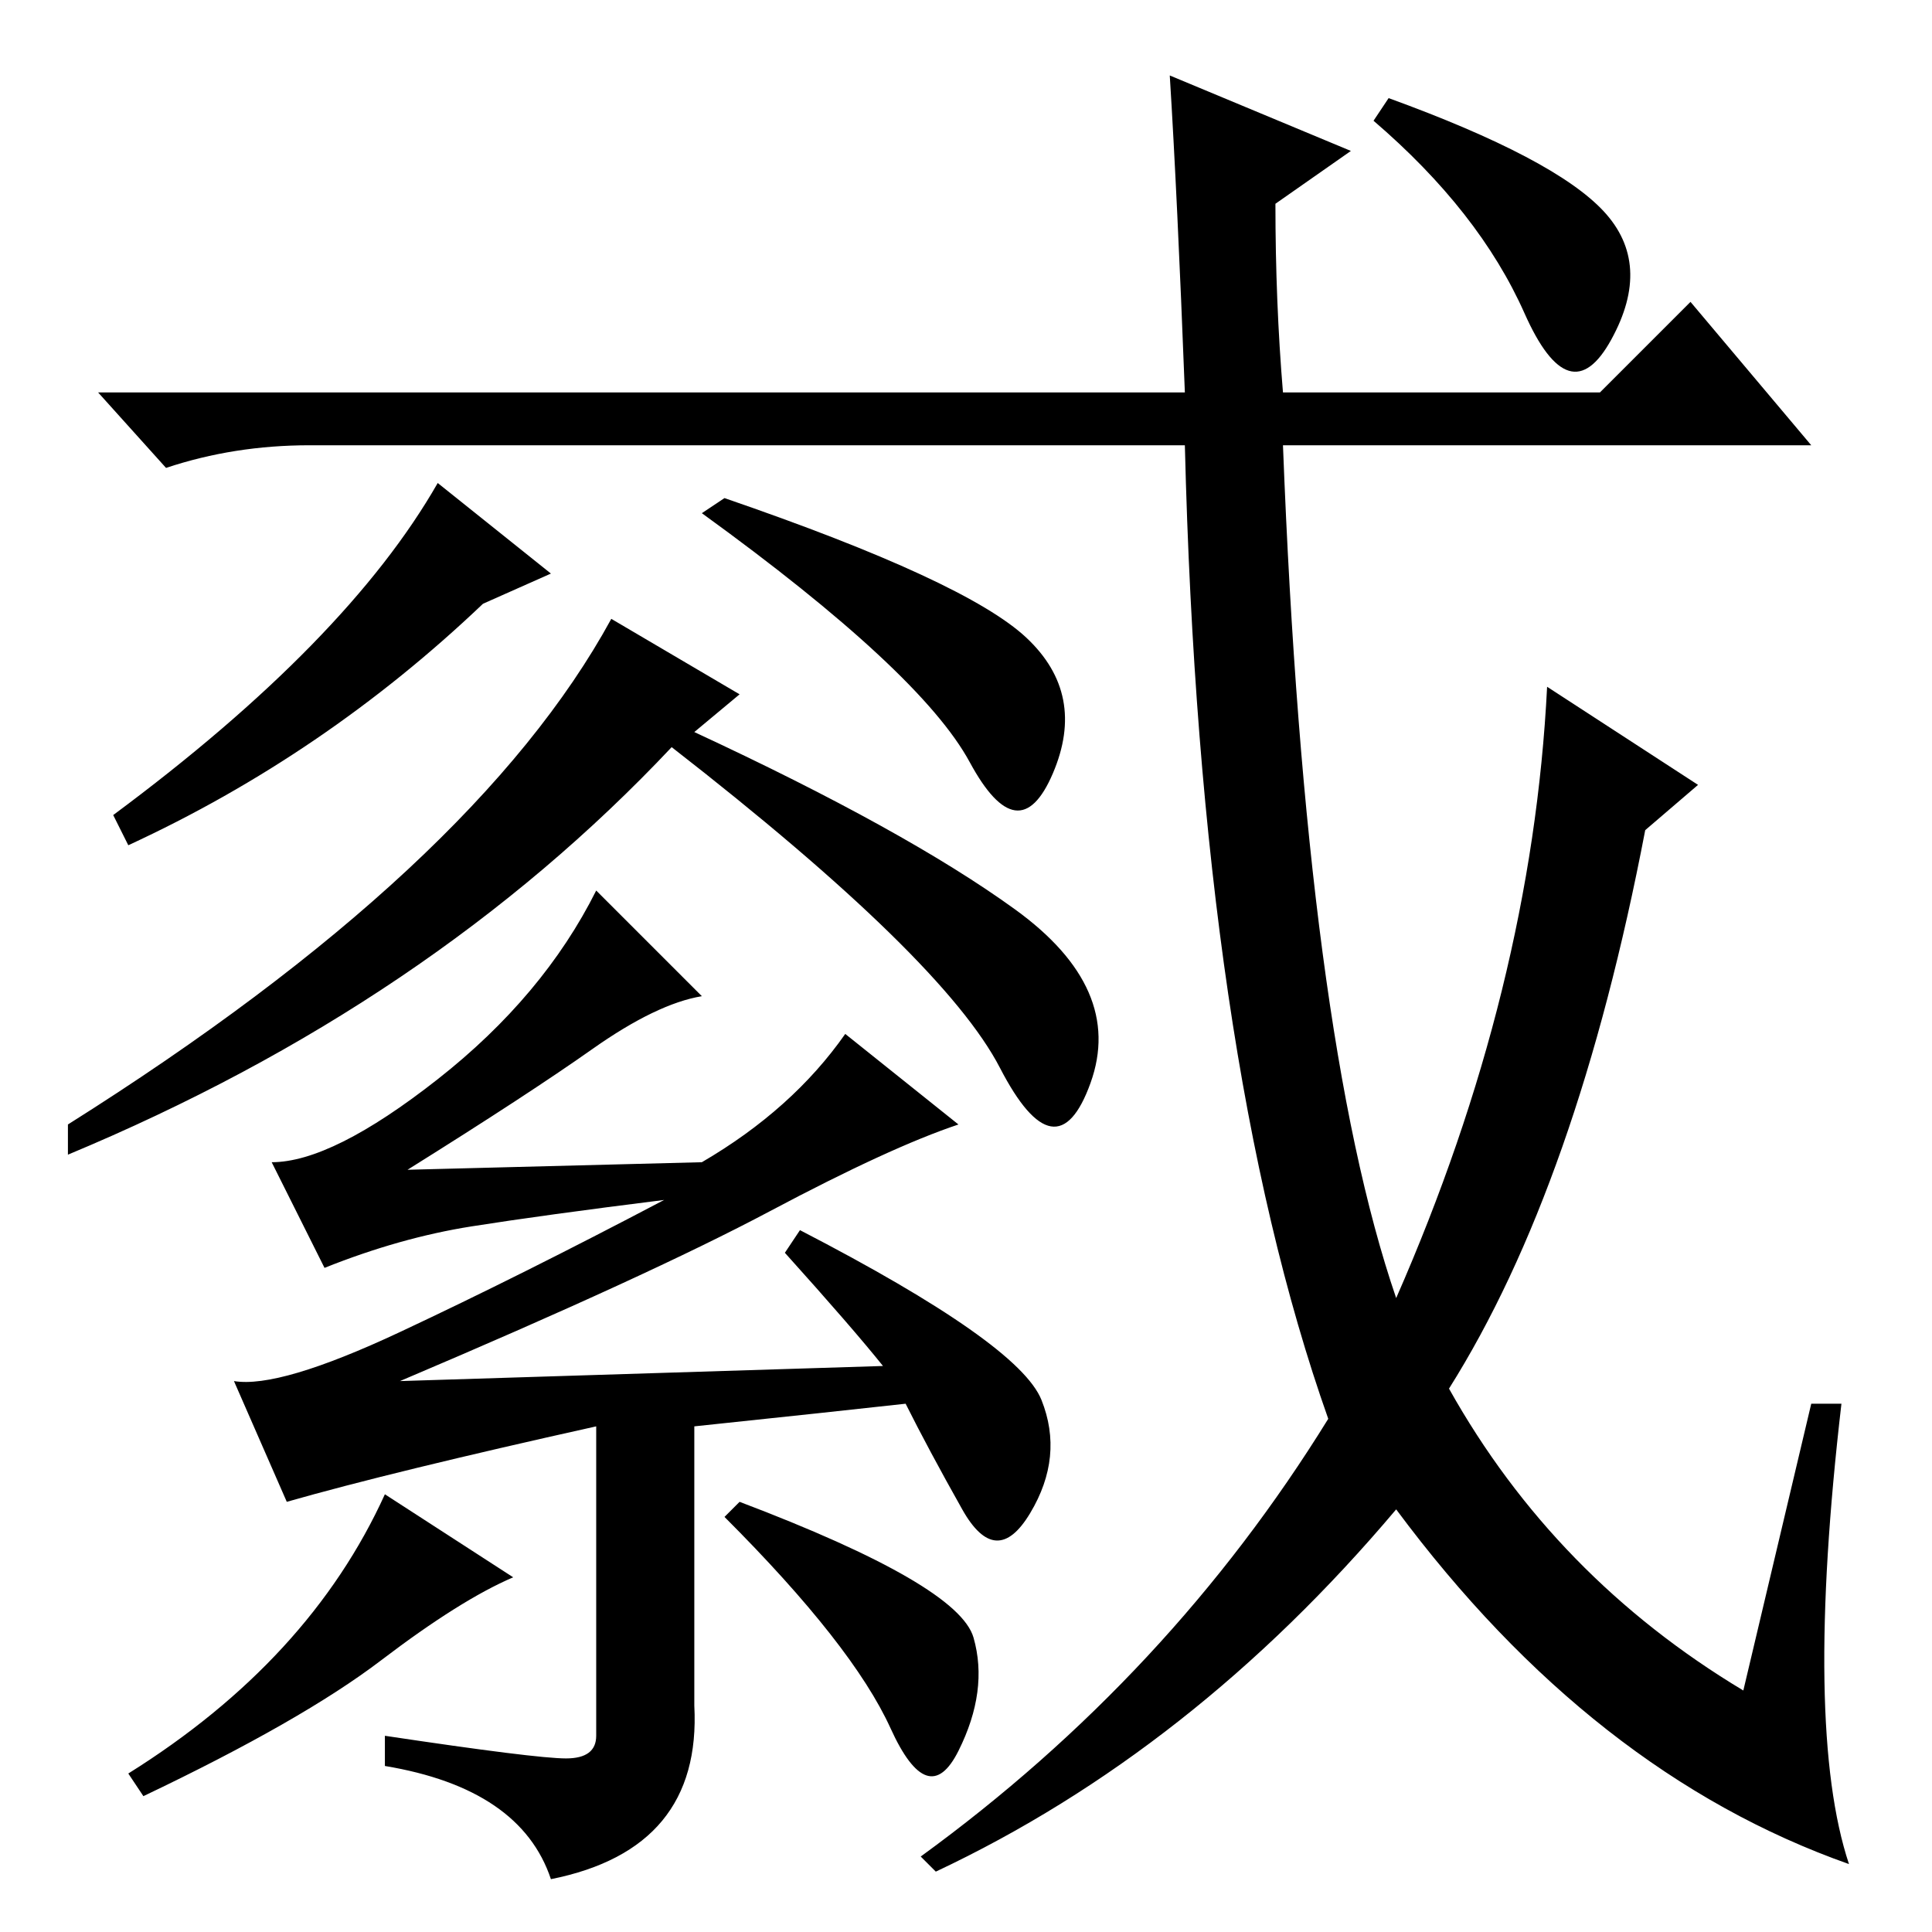 <?xml version="1.0" standalone="no"?>
<!DOCTYPE svg PUBLIC "-//W3C//DTD SVG 1.1//EN" "http://www.w3.org/Graphics/SVG/1.1/DTD/svg11.dtd" >
<svg xmlns="http://www.w3.org/2000/svg" xmlns:xlink="http://www.w3.org/1999/xlink" version="1.1" viewBox="0 -36 256 256">
  <g transform="matrix(1 0 0 -1 0 220)">
   <path fill="currentColor"
d="M157 204q-1 26 -2 42l24 -10l-10 -7q0 -13 1 -25h42l12 12l16 -19h-70q3 -78 15 -113q18 41 20 81l20 -13l-7 -6q-9 -47 -26 -74q14 -25 39 -40l9 38h4q-5 -43 1 -61q-34 12 -60 47q-27 -32 -61 -48l-2 2q33 24 54 58q-17 48 -19 129h-116q-10 0 -19 -3l-9 10h144z
M212.5 228q6.5 -7 1 -17t-11.5 3.5t-20 25.5l2 3q22 -8 28.5 -15zM136 171.5q8 -7.5 3.5 -18t-11 1.5t-35.5 33l3 2q32 -11 40 -18.5zM73 180l-9 -4q-21 -20 -47 -32l-2 4q31 23 43 44zM92 67v-37q1 -19 -19 -23q-4 12 -22 15v4q20 -3 24 -3t4 3v41q-27 -6 -41 -10l-7 16
q6 -1 22 6.5t35 17.5q-16 -2 -25.5 -3.5t-19.5 -5.5l-7 14q8 0 22 11t21 25l14 -14q-6 -1 -14.5 -7t-24.5 -16l39 1q12 7 19 17l15 -12q-9 -3 -25 -11.5t-49 -22.5l64 2q-4 5 -13 15l2 3q29 -15 32 -22.5t-1.5 -15t-9 0.5t-7.5 14q-9 -1 -28 -3zM50.5 36q-10.5 -8 -31.5 -18
l-2 3q24 15 34 37l17 -11q-7 -3 -17.5 -11zM129 39q2 -7 -2 -15t-9 3t-22 28l2 2q29 -11 31 -18zM9 103v4q54 34 72 67l17 -10l-6 -5q28 -13 42.5 -23.5t10 -23t-12 2t-43.5 42.5q-32 -34 -80 -54z" />
  </g>

</svg>
